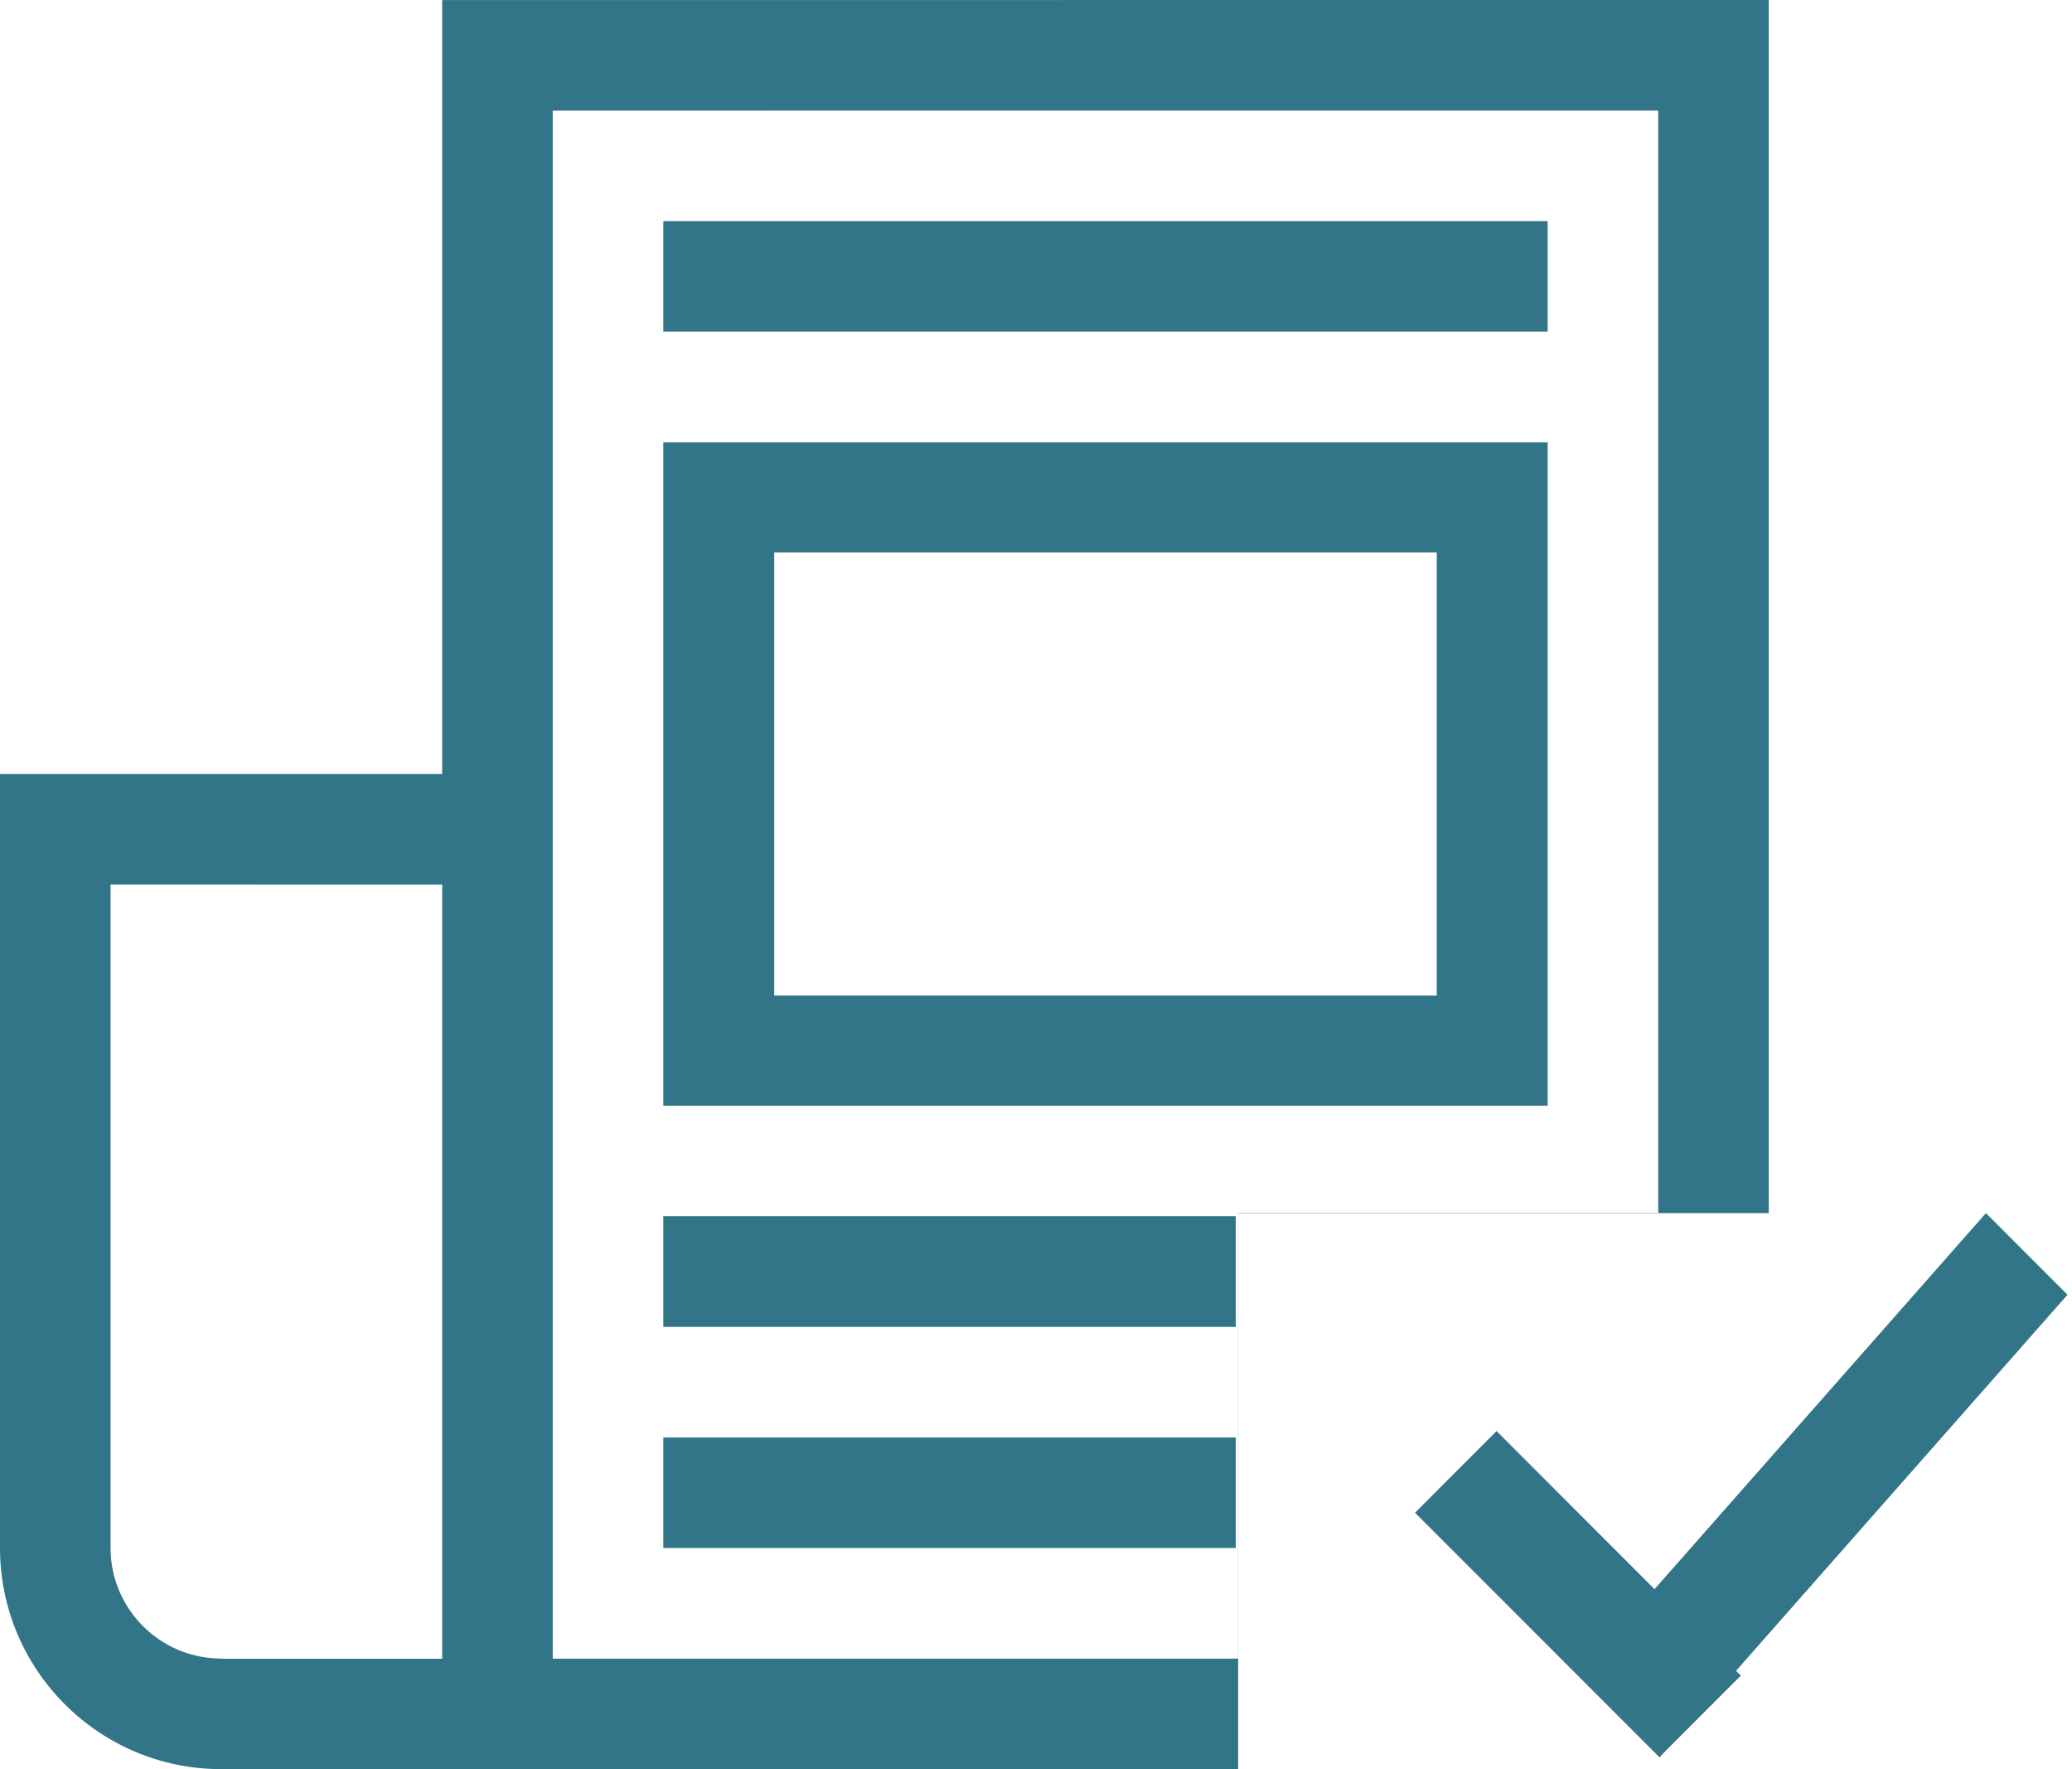 <?xml version="1.0" encoding="UTF-8"?>
<svg width="82px" height="70px" viewBox="0 0 82 70" version="1.1" xmlns="http://www.w3.org/2000/svg" xmlns:xlink="http://www.w3.org/1999/xlink">
    <!-- Generator: Sketch 48 (47235) - http://www.bohemiancoding.com/sketch -->
    <title>Group 6</title>
    <desc>Created with Sketch.</desc>
    <defs></defs>
    <g id="RV---Service---Rent" stroke="none" stroke-width="1" fill="none" fill-rule="evenodd" transform="translate(-259, -653)">
        <g id="Group-6" transform="translate(259, 653)" fill="#337588">
            <path d="M26.25,13.123 L61.25,13.123 L61.25,8.75 L26.25,8.75 L26.25,13.123 Z M30.64,39.388 L56.86,39.388 L56.86,21.86 L30.64,21.86 L30.64,39.388 Z M26.25,43.748 L61.25,43.748 L61.25,17.5 L26.25,17.5 L26.25,43.748 Z M26.25,52.502 L48.906,52.502 L48.906,48.125 L26.25,48.125 L26.25,52.502 Z M26.25,61.25 L48.906,61.25 L48.906,56.877 L26.25,56.877 L26.25,61.25 Z M65.625,4.375 L21.875,4.377 L21.875,65.629 L48.996,65.629 C48.996,61.004 48.996,55.124 48.996,47.989 C55.858,47.989 61.401,47.989 65.625,47.989 L65.625,4.375 Z M17.5,61.254 L17.5,56.879 L17.5,35.002 L4.375,35 L4.375,61.25 C4.375,63.661 6.337,65.625 8.75,65.625 L8.75,65.632 L17.5,65.632 L17.5,61.254 Z M49,70 L19.688,70 L15.312,70 L10.938,70 L8.75,70 C3.924,70 0,66.076 0,61.25 L0,30.627 L17.5,30.627 L17.5,0.002 L70,0 L70,48 L49,48 L49,70 Z" id="Combined-Shape"></path>
            <polygon id="Path" points="68.705 66.11 68.895 66.298 65.859 69.338 65.691 69.528 65.678 69.517 65.669 69.528 56 59.855 59.227 56.623 65.478 62.88 78.594 48 81.822 51.23"></polygon>
        </g>
    </g>
</svg>